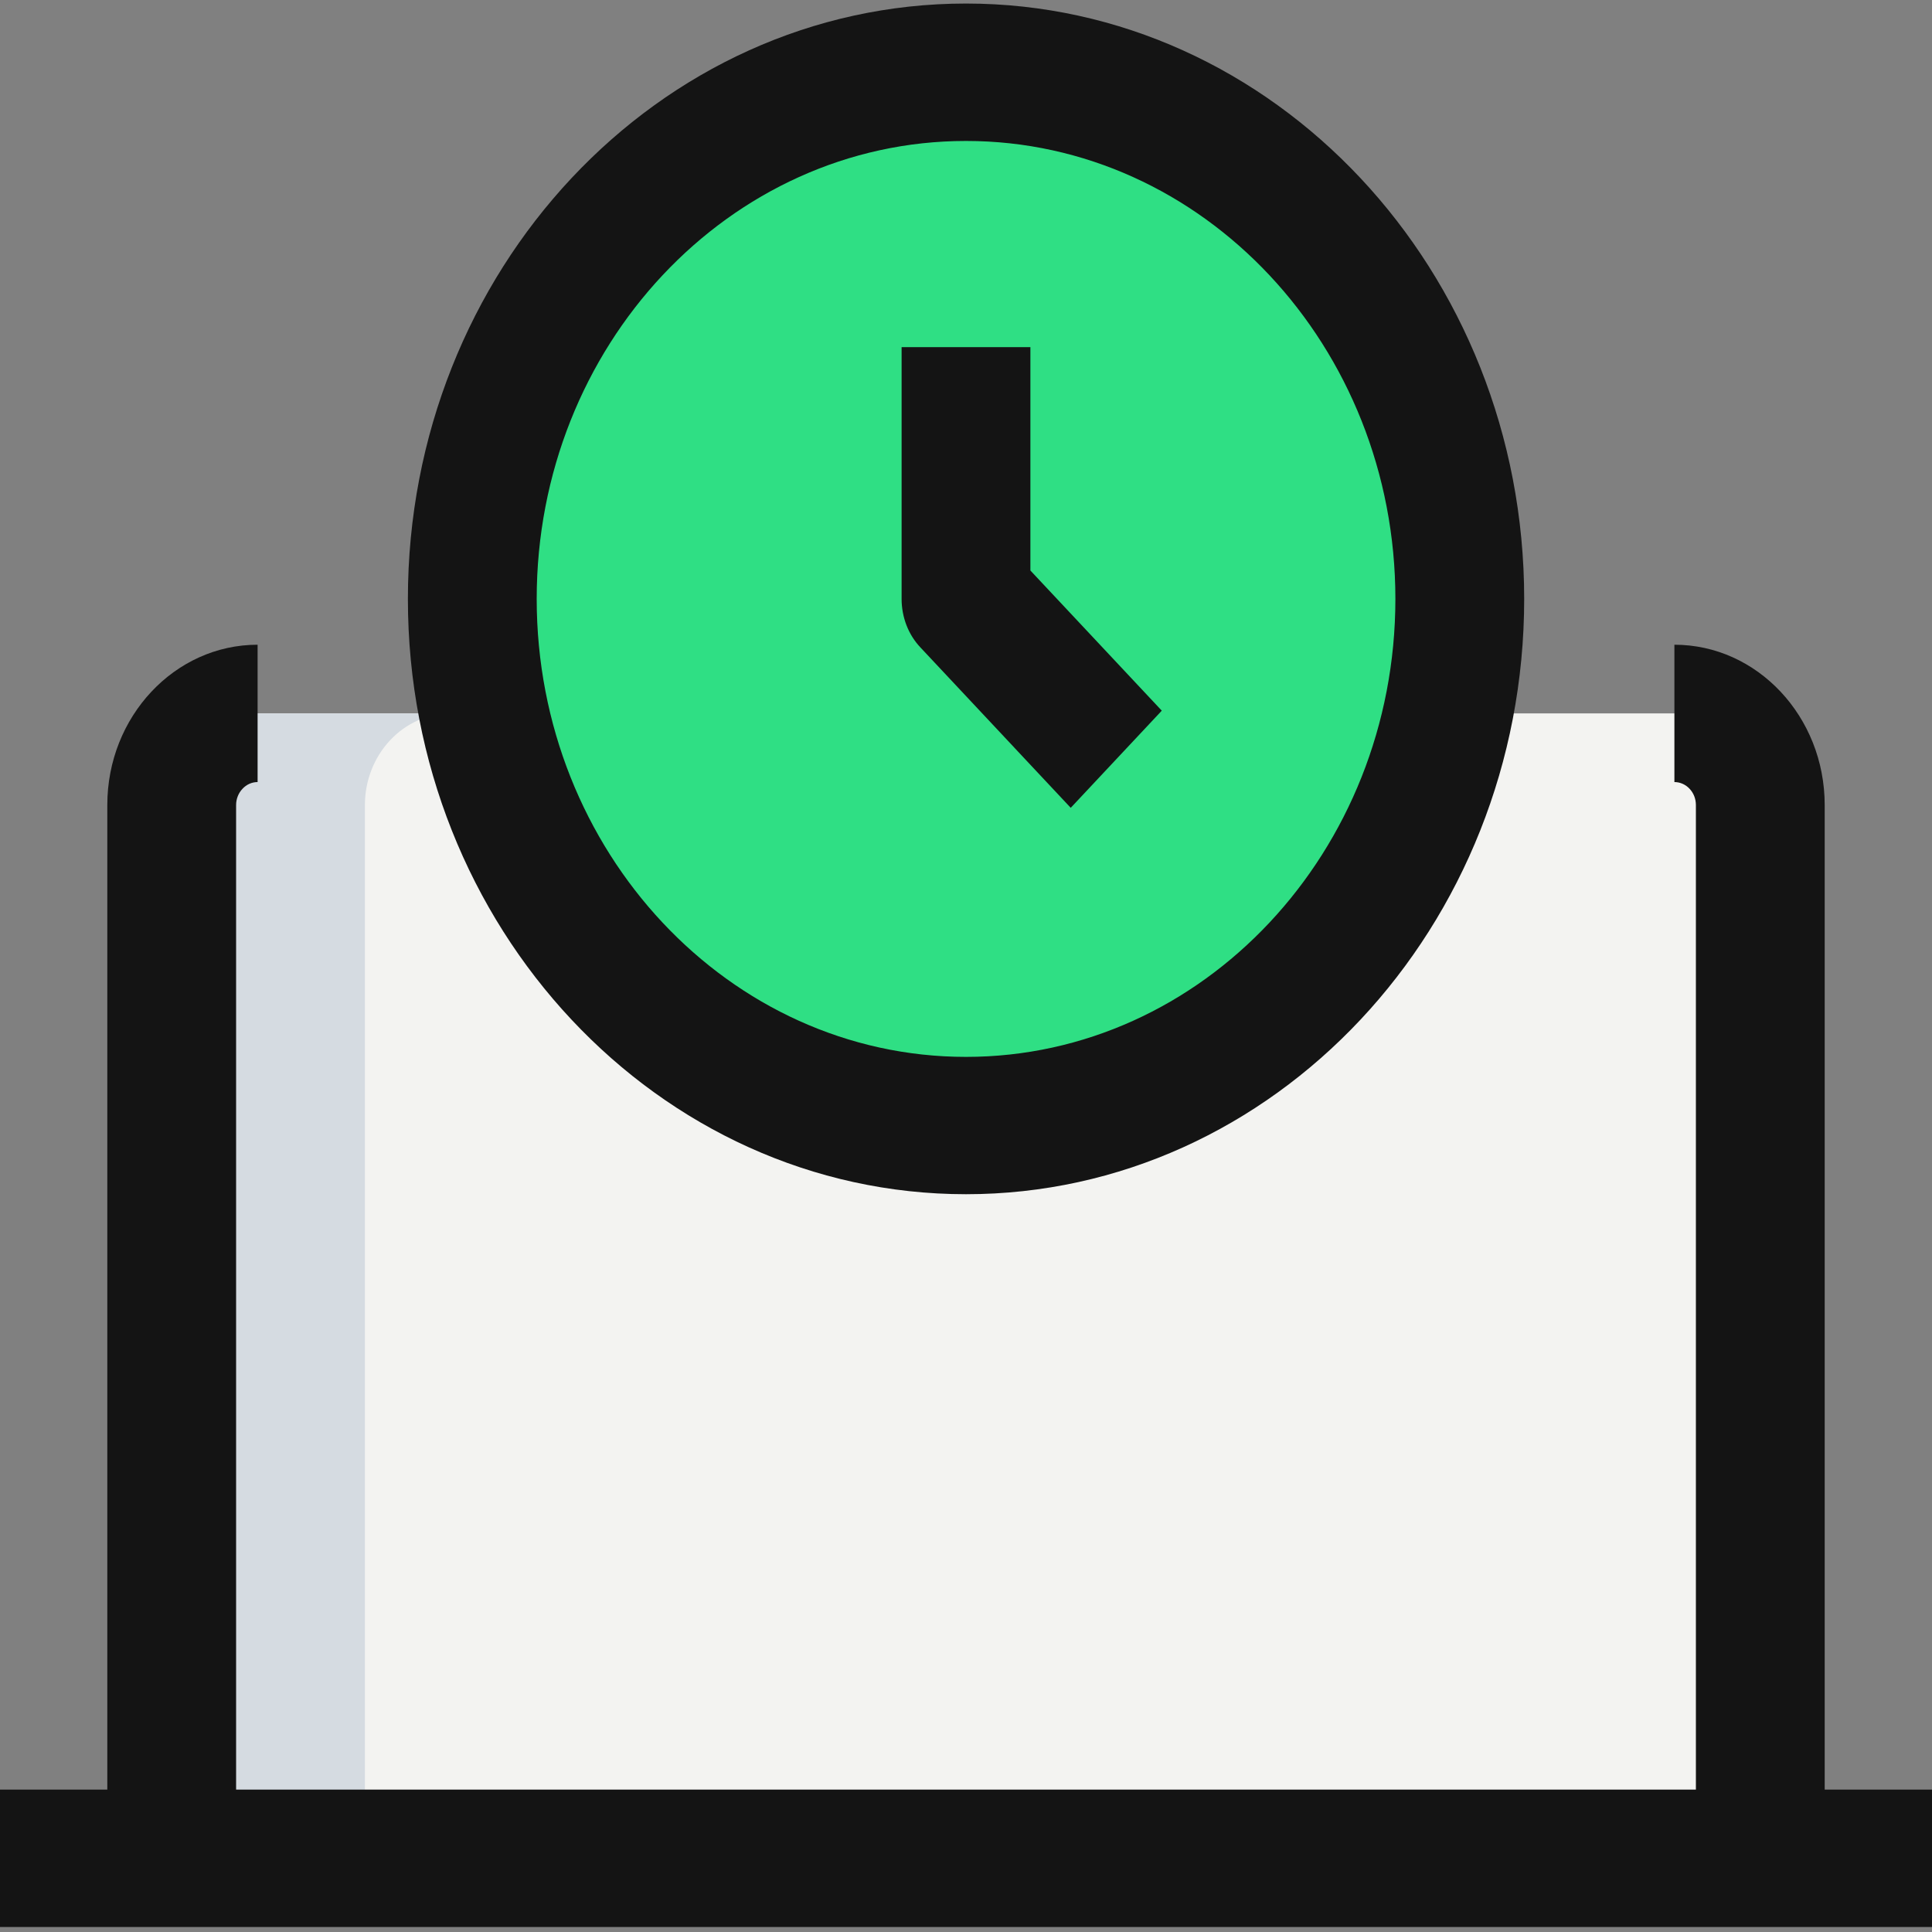 <svg width="24" height="24" viewBox="0 0 24 24" fill="none" xmlns="http://www.w3.org/2000/svg">
<rect x="0" y="0" width="24" height="24" fill="#808080" stroke="none"/>
<path d="M20.8 8.862H3.2C2.917 8.862 2.646 8.982 2.446 9.196C2.246 9.409 2.133 9.698 2.133 10V23.084H21.867V10C21.867 9.698 21.754 9.409 21.554 9.196C21.354 8.982 21.083 8.862 20.8 8.862Z" fill="#F3F3F1"/>
<path d="M5.6 8.862H3.2C2.917 8.862 2.646 8.982 2.446 9.196C2.246 9.409 2.133 9.698 2.133 10V23.084H4.533V10C4.533 9.698 4.646 9.409 4.846 9.196C5.046 8.982 5.317 8.862 5.6 8.862Z" fill="#D5DBE1"/>
<path d="M12 13.982C15.387 13.982 18.133 11.053 18.133 7.44C18.133 3.827 15.387 0.898 12 0.898C8.613 0.898 5.867 3.827 5.867 7.44C5.867 11.053 8.613 13.982 12 13.982Z" fill="#2FDF84"/>
<path d="M12 14.835C8.177 14.835 5.067 11.518 5.067 7.44C5.067 3.362 8.177 0.044 12 0.044C15.823 0.044 18.934 3.362 18.934 7.44C18.934 11.518 15.823 14.835 12 14.835ZM12 1.751C9.059 1.751 6.667 4.303 6.667 7.44C6.667 10.577 9.059 13.129 12 13.129C14.941 13.129 17.334 10.577 17.334 7.44C17.334 4.303 14.941 1.751 12 1.751Z" fill="#141414"/>
<path d="M13.301 10.035L11.435 8.044C11.36 7.965 11.301 7.871 11.261 7.768C11.221 7.664 11.2 7.553 11.2 7.441V4.312H12.8V7.087L14.432 8.828L13.301 10.035ZM0 22.231H24V23.938H0V22.231Z" fill="#141414"/>
<path d="M22.667 23.084H21.067V10C21.067 9.924 21.039 9.852 20.989 9.799C20.939 9.745 20.871 9.715 20.8 9.715V8.009C21.829 8.009 22.667 8.902 22.667 10V23.084ZM2.933 23.084H1.333V10C1.333 8.902 2.171 8.009 3.2 8.009V9.715C3.129 9.715 3.062 9.745 3.012 9.799C2.962 9.852 2.933 9.924 2.933 10V23.084Z" fill="#141414"/>
</svg>
